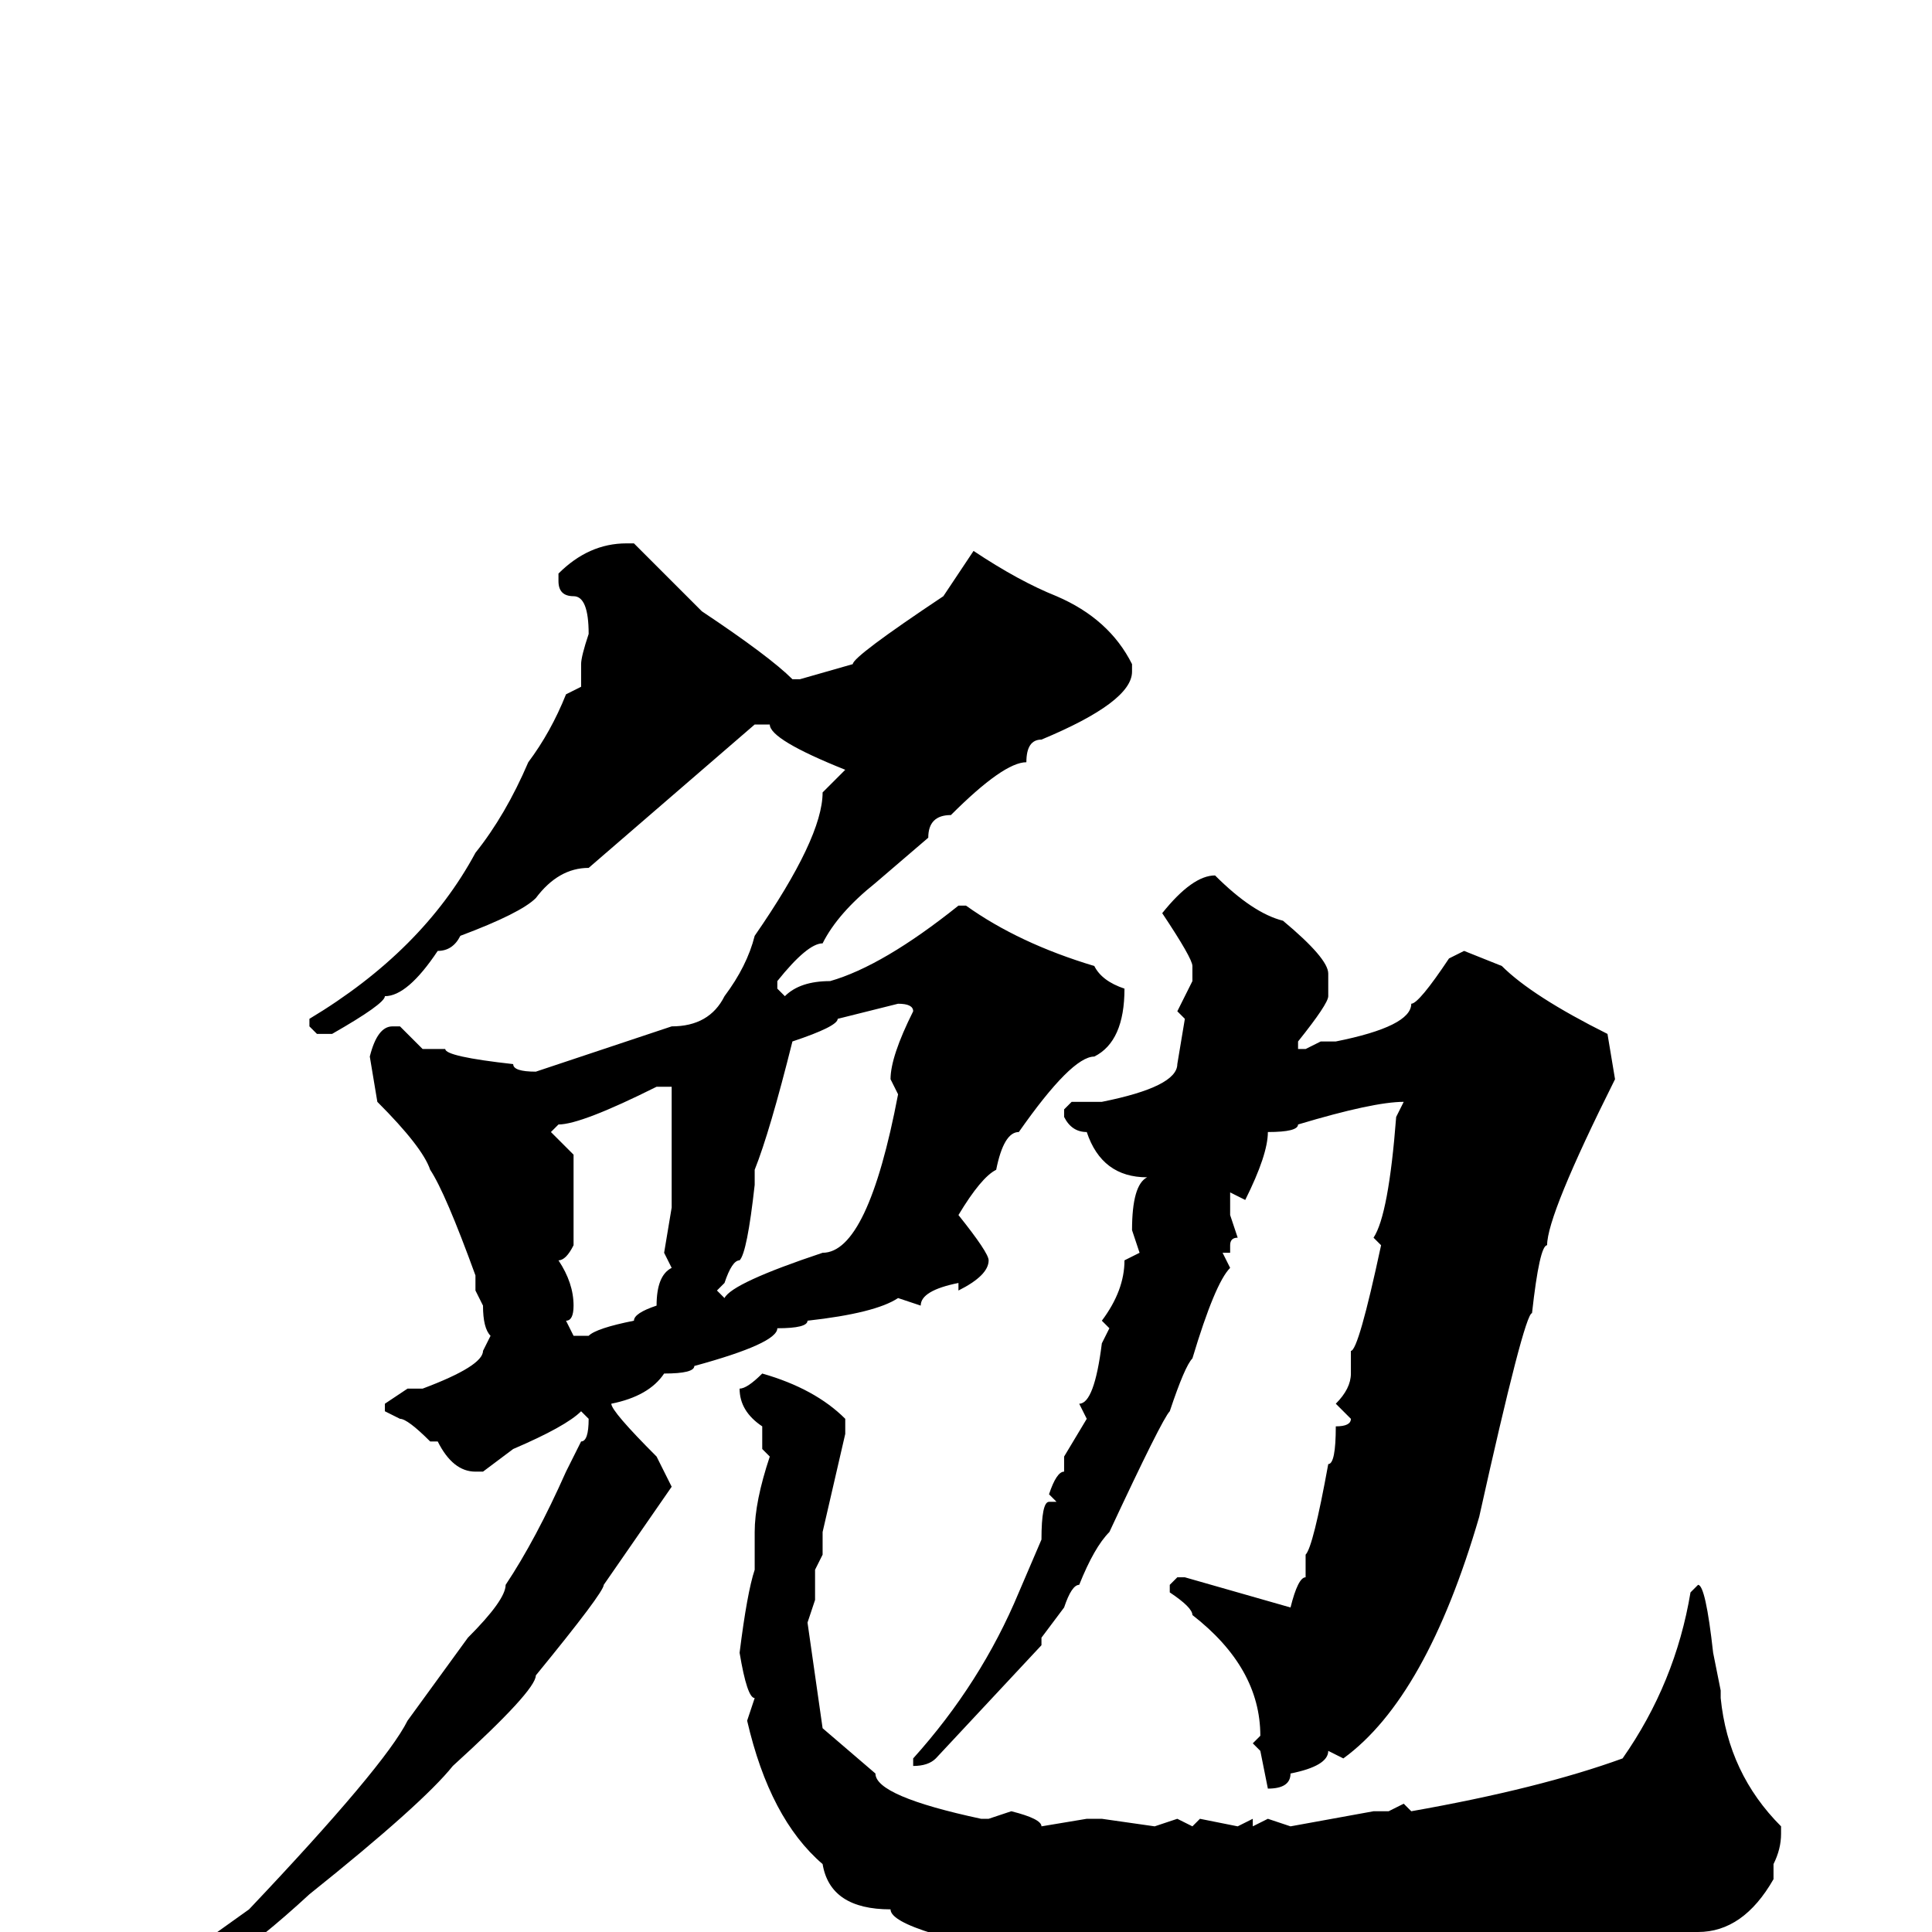 <svg xmlns="http://www.w3.org/2000/svg" viewBox="0 -256 256 256">
	<path fill="#000000" d="M83 -184H84L93 -175Q102 -169 105 -166H106L113 -168Q113 -169 125 -177L129 -183Q135 -179 140 -177Q147 -174 150 -168V-167Q150 -163 138 -158Q136 -158 136 -155Q133 -155 126 -148Q123 -148 123 -145L116 -139Q111 -135 109 -131Q107 -131 103 -126V-125L104 -124Q106 -126 110 -126Q117 -128 127 -136H128Q135 -131 145 -128Q146 -126 149 -125Q149 -118 145 -116Q142 -116 135 -106Q133 -106 132 -101Q130 -100 127 -95Q131 -90 131 -89Q131 -87 127 -85V-86Q122 -85 122 -83L119 -84Q116 -82 107 -81Q107 -80 103 -80Q103 -78 92 -75Q92 -74 88 -74Q86 -71 81 -70Q81 -69 87 -63L89 -59L80 -46Q80 -45 71 -34Q71 -32 60 -22Q56 -17 41 -5Q28 7 20 9L19 7L33 -3Q51 -22 54 -28L62 -39Q67 -44 67 -46Q71 -52 75 -61L77 -65Q78 -65 78 -68L77 -69Q75 -67 68 -64L64 -61H63Q60 -61 58 -65H57Q54 -68 53 -68L51 -69V-70L54 -72H56Q64 -75 64 -77L65 -79Q64 -80 64 -83L63 -85V-87Q59 -98 57 -101Q56 -104 50 -110L49 -116Q50 -120 52 -120H53L56 -117H59Q59 -116 68 -115Q68 -114 71 -114L89 -120Q94 -120 96 -124Q99 -128 100 -132Q109 -145 109 -151L112 -154Q102 -158 102 -160H100L78 -141Q74 -141 71 -137Q69 -135 61 -132Q60 -130 58 -130Q54 -124 51 -124Q51 -123 44 -119H42L41 -120V-121Q56 -130 63 -143Q67 -148 70 -155Q73 -159 75 -164L77 -165V-168Q77 -169 78 -172Q78 -177 76 -177Q74 -177 74 -179V-180Q78 -184 83 -184ZM161 -140Q166 -135 170 -134Q176 -129 176 -127V-124Q176 -123 172 -118V-117H173L175 -118H177Q187 -120 187 -123Q188 -123 192 -129L194 -130L199 -128Q203 -124 213 -119L214 -113Q205 -95 205 -91Q204 -91 203 -82Q202 -82 196 -55Q189 -31 178 -23L176 -24Q176 -22 171 -21Q171 -19 168 -19L167 -24L166 -25L167 -26Q167 -35 158 -42Q158 -43 155 -45V-46L156 -47H157L171 -43Q172 -47 173 -47V-50Q174 -51 176 -62Q177 -62 177 -67Q179 -67 179 -68L177 -70Q179 -72 179 -74V-77Q180 -77 183 -91L182 -92Q184 -95 185 -108L186 -110Q182 -110 172 -107Q172 -106 168 -106Q168 -103 165 -97L163 -98V-96V-95L164 -92Q163 -92 163 -91V-90H162L163 -88Q161 -86 158 -76Q157 -75 155 -69Q154 -68 147 -53Q145 -51 143 -46Q142 -46 141 -43L138 -39V-38L124 -23Q123 -22 121 -22V-23Q130 -33 135 -45L138 -52Q138 -57 139 -57H140L139 -58Q140 -61 141 -61V-63L144 -68L143 -70Q145 -70 146 -78L147 -80L146 -81Q149 -85 149 -89L151 -90L150 -93Q150 -99 152 -100Q146 -100 144 -106Q142 -106 141 -108V-109L142 -110H146Q156 -112 156 -115L157 -121L156 -122L158 -126V-128Q158 -129 154 -135Q158 -140 161 -140ZM100 -101V-99Q99 -90 98 -89Q97 -89 96 -86L95 -85L96 -84Q97 -86 109 -90Q115 -90 119 -111L118 -113Q118 -116 121 -122Q121 -123 119 -123L111 -121Q111 -120 105 -118Q102 -106 100 -101ZM73 -106L76 -103V-94V-91Q75 -89 74 -89Q76 -86 76 -83Q76 -81 75 -81L76 -79H78Q79 -80 84 -81Q84 -82 87 -83Q87 -87 89 -88L88 -90L89 -96V-112H87Q77 -107 74 -107L73 -106ZM101 -74Q108 -72 112 -68V-66L109 -53V-50L108 -48V-45V-44L107 -41L109 -27L116 -21Q116 -18 130 -15H131L134 -16Q138 -15 138 -14L144 -15H146L153 -14L156 -15L158 -14L159 -15L164 -14L166 -15V-14L168 -15L171 -14L182 -16H184L186 -17L187 -16Q204 -19 215 -23Q222 -33 224 -45L225 -46Q226 -46 227 -37L228 -32V-31Q229 -21 236 -14V-13Q236 -11 235 -9V-7Q231 0 225 0L216 1L212 3H210H209Q199 4 190 5L180 4H177L175 5L172 4H141Q118 0 118 -3Q110 -3 109 -9Q102 -15 99 -28L100 -31Q99 -31 98 -37Q99 -45 100 -48V-53Q100 -57 102 -63L101 -64V-67Q98 -69 98 -72Q99 -72 101 -74Z"/>
</svg>